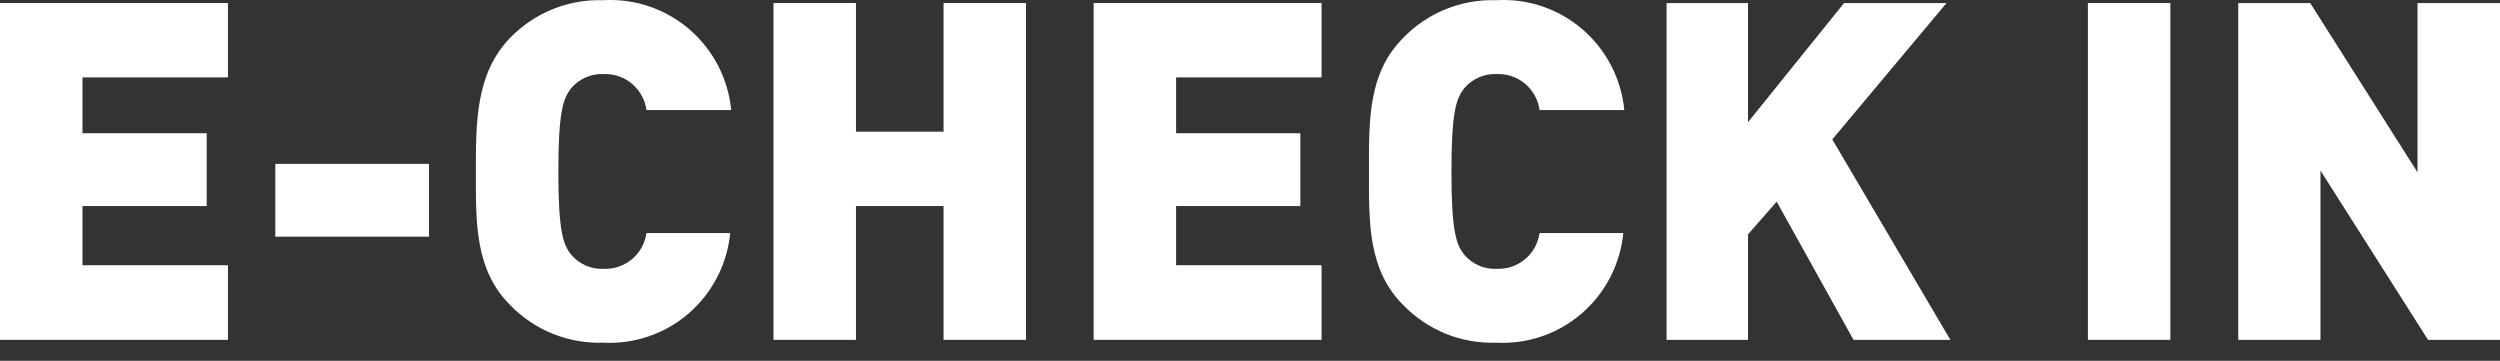 <svg width="97" height="14" viewBox="0 0 97 14" fill="none" xmlns="http://www.w3.org/2000/svg">
<rect x="0" y="0" width="97" height="14" fill="#333333" stroke="none"/>
<path d="M0 13.068V-5.95047e-10H8.844V2.885H3.2V5.052H8.02V7.877H3.2V10.173H8.844V13.068H0Z" transform="translate(0 0.118)" fill="white"/>
<path d="M0 2.825V1.33291e-07H5.963V2.825H0Z" transform="translate(10.683 6.358)" fill="white"/>
<path d="M4.939 13.296C4.268 13.319 3.599 13.2 2.976 12.947C2.353 12.694 1.789 12.313 1.322 11.829C-0.049 10.451 0 8.614 0 6.657C0 4.701 0 2.854 1.322 1.476C1.789 0.991 2.353 0.61 2.976 0.357C3.599 0.104 4.268 -0.014 4.939 0.008C6.155 -0.065 7.352 0.339 8.279 1.134C9.205 1.929 9.789 3.053 9.908 4.271H6.619C6.565 3.873 6.365 3.509 6.058 3.25C5.751 2.992 5.359 2.858 4.959 2.874C4.721 2.862 4.483 2.906 4.265 3.001C4.046 3.096 3.852 3.24 3.697 3.423C3.399 3.812 3.2 4.271 3.2 6.657C3.2 9.043 3.399 9.502 3.697 9.882C3.852 10.064 4.046 10.208 4.265 10.304C4.483 10.399 4.721 10.442 4.959 10.431C5.358 10.447 5.748 10.314 6.055 10.058C6.361 9.802 6.562 9.44 6.619 9.043H9.868C9.75 10.253 9.171 11.371 8.253 12.163C7.335 12.955 6.148 13.361 4.939 13.296V13.296Z" transform="translate(18.464)" fill="white"/>
<path d="M6.599 13.068V7.877H3.2V13.068H7.58172e-07V-5.95047e-10H3.2V4.992H6.599V-5.95047e-10H9.798V13.068H6.599Z" transform="translate(30.011 0.118)" fill="white"/>
<path d="M7.58172e-07 13.068V-5.95047e-10H8.844V2.885H3.2V5.052H8.02V7.877H3.2V10.173H8.844V13.068H7.58172e-07Z" transform="translate(42.433 0.118)" fill="white"/>
<path d="M4.939 13.296C4.268 13.319 3.599 13.2 2.976 12.947C2.353 12.694 1.789 12.313 1.322 11.829C-0.049 10.451 0 8.614 0 6.657C0 4.701 -0.049 2.854 1.322 1.476C1.789 0.991 2.353 0.61 2.976 0.357C3.599 0.104 4.268 -0.014 4.939 0.008C6.155 -0.065 7.352 0.339 8.279 1.134C9.205 1.929 9.789 3.053 9.908 4.271H6.619C6.565 3.873 6.365 3.509 6.058 3.25C5.751 2.992 5.359 2.858 4.959 2.874C4.721 2.862 4.483 2.906 4.265 3.001C4.046 3.096 3.852 3.24 3.697 3.423C3.399 3.812 3.2 4.271 3.2 6.657C3.2 9.043 3.399 9.502 3.697 9.882C3.852 10.064 4.046 10.208 4.265 10.304C4.483 10.399 4.721 10.442 4.959 10.431C5.358 10.447 5.748 10.314 6.055 10.058C6.361 9.802 6.562 9.44 6.619 9.043H9.868C9.75 10.253 9.171 11.371 8.253 12.163C7.335 12.955 6.148 13.361 4.939 13.296Z" transform="translate(53.116)" fill="white"/>
<path d="M7.254 13.068L4.273 7.707L3.16 8.975V13.068H-3.03269e-07V-5.95047e-10H3.16V4.622L6.887 -5.95047e-10H10.862L6.43 5.291L11.011 13.068H7.254Z" transform="translate(64.663 0.118)" fill="white"/>
<path d="M-3.33595e-06 13.068V-5.95047e-10H3.2V13.068H-3.33595e-06Z" transform="translate(81.01 0.118)" fill="white"/>
<path d="M7.364 13.068L3.19 6.499V13.068H-6.06537e-07V-5.95047e-10H2.792L6.956 6.569V-5.95047e-10H10.156V13.068H7.364Z" transform="translate(86.844 0.118)" fill="white"/>
</svg>
